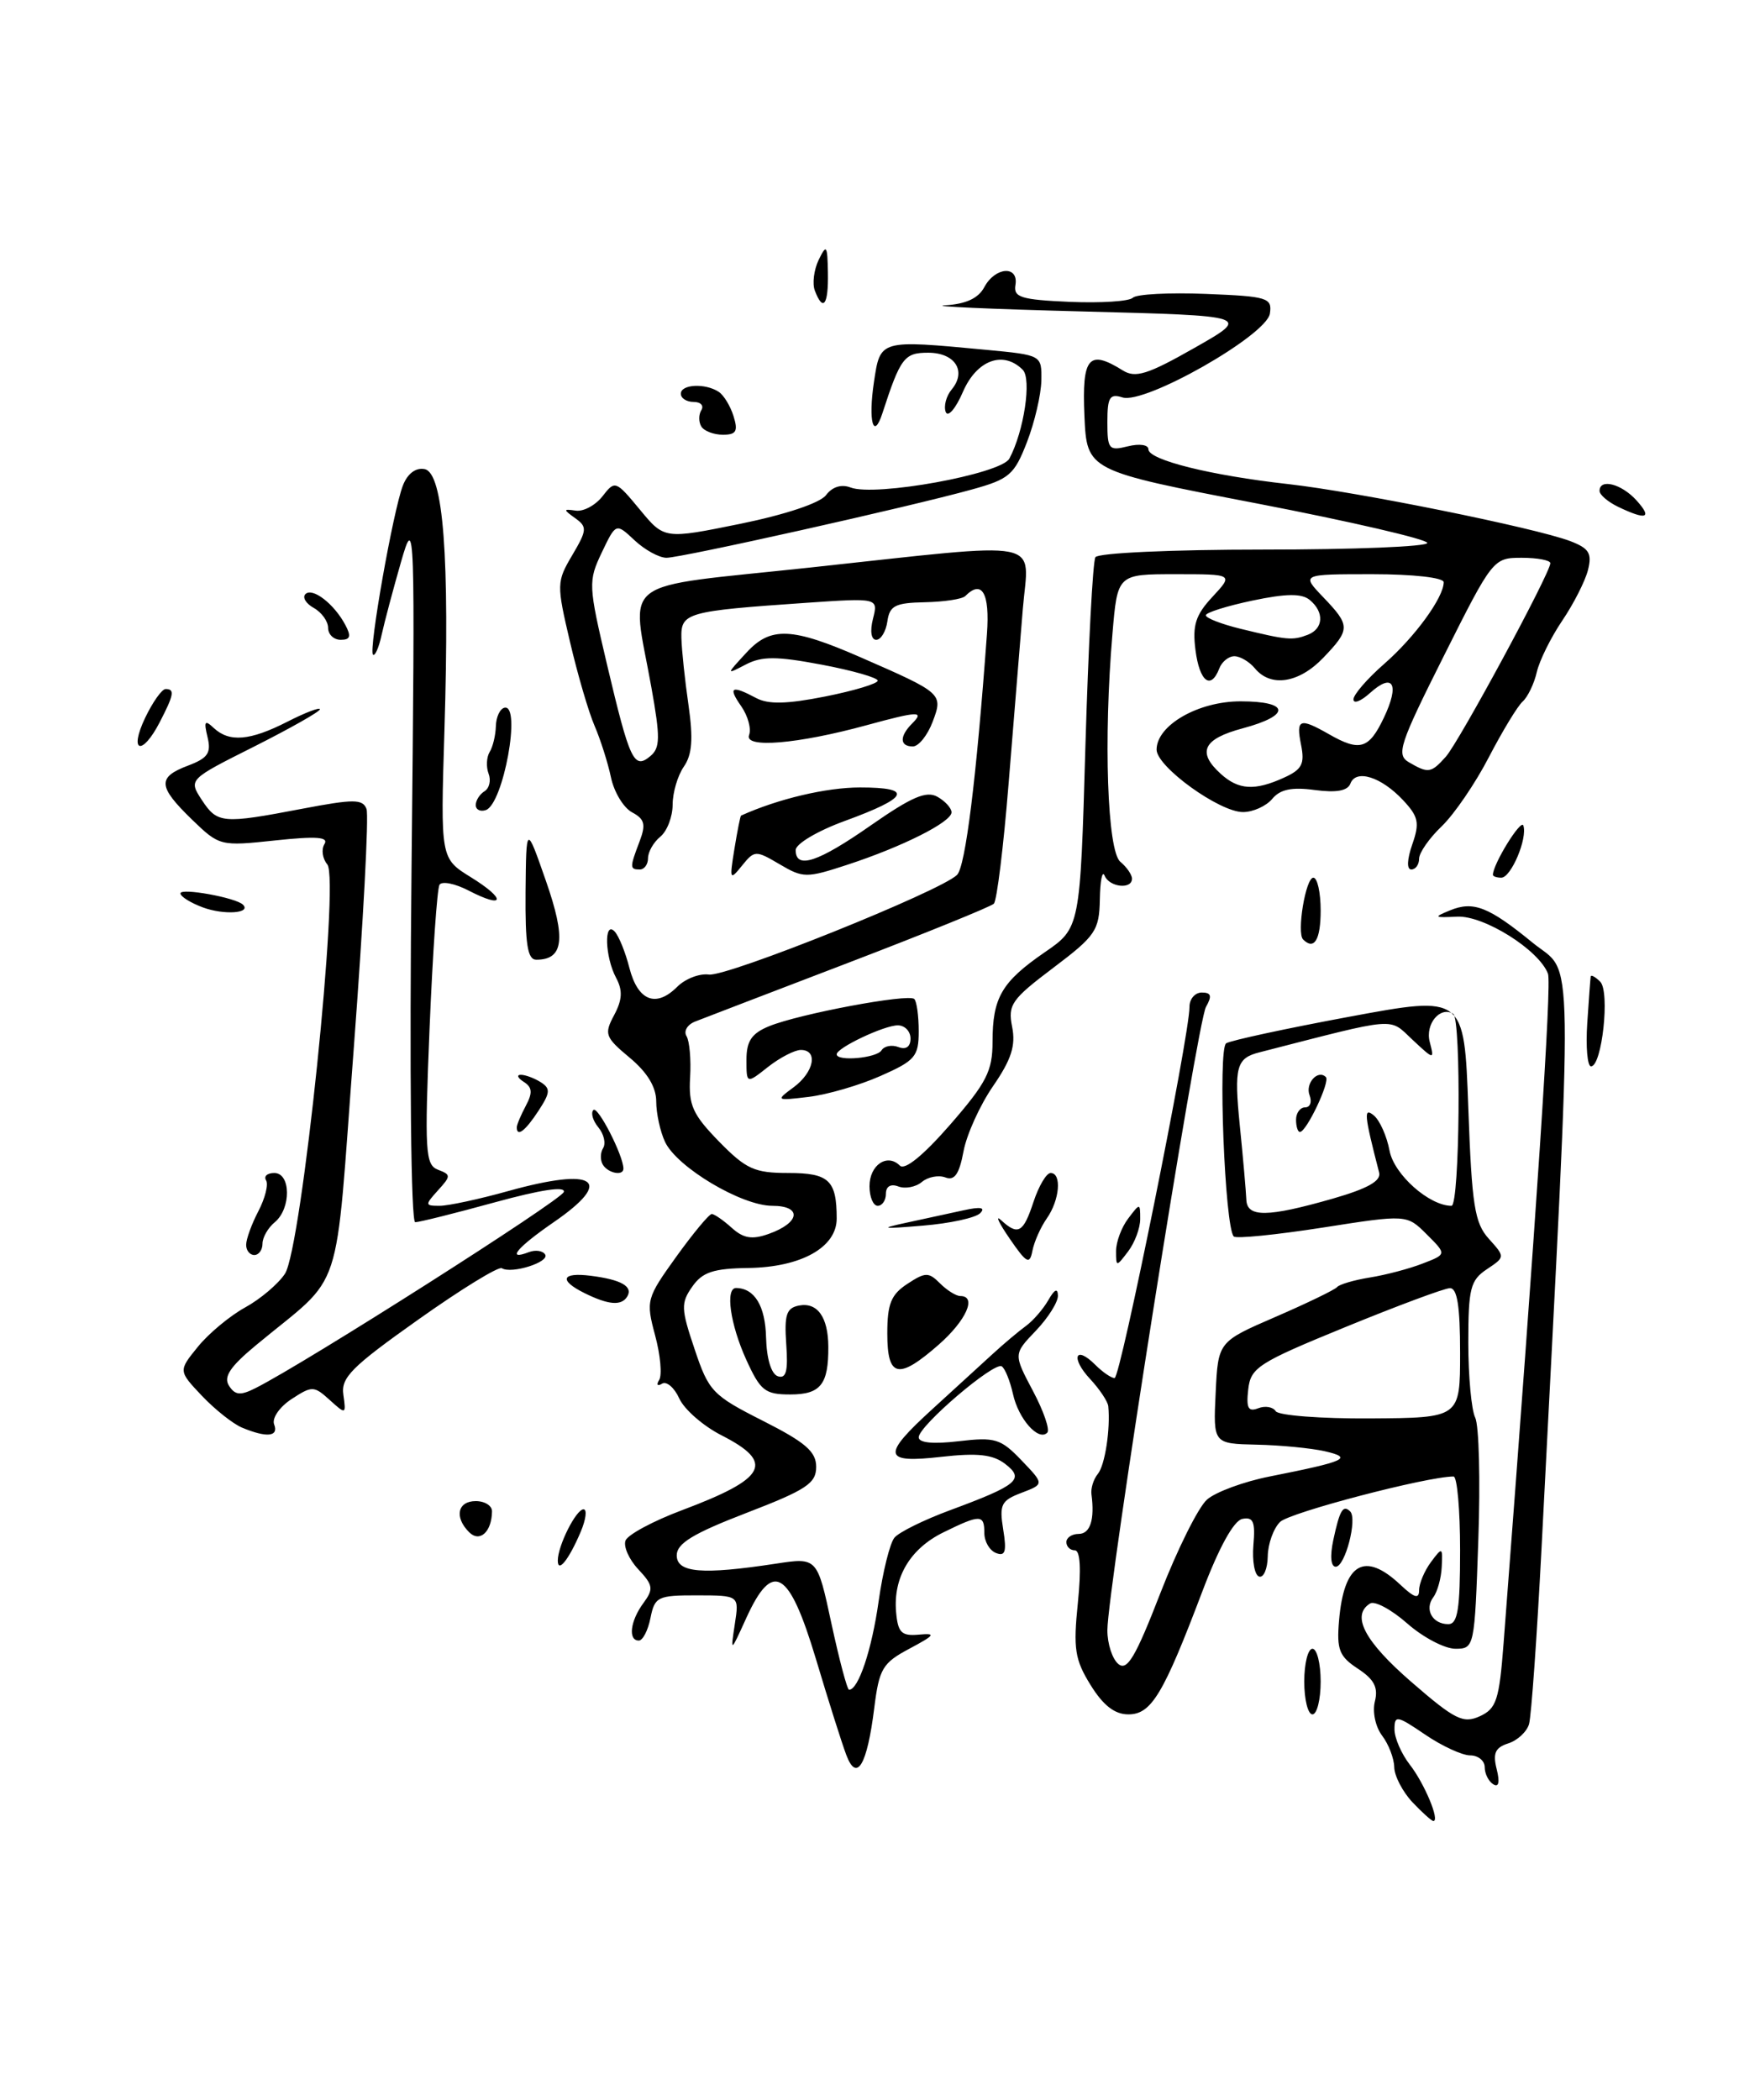 <?xml version="1.0" encoding="UTF-8" standalone="no"?>
<!DOCTYPE svg PUBLIC "-//W3C//DTD SVG 1.1//EN" "http://www.w3.org/Graphics/SVG/1.1/DTD/svg11.dtd" >
<svg xmlns="http://www.w3.org/2000/svg" xmlns:xlink="http://www.w3.org/1999/xlink" version="1.1" viewBox="0 0 212 256">
 <g >
 <path fill="currentColor"
d=" M 59.98 184.25 C 59.99 183.56 59.10 183.00 58.00 183.00 C 55.78 183.00 55.36 184.96 57.19 186.79 C 58.49 188.09 59.95 186.75 59.98 184.25 Z  M 172.17 219.69 C 170.98 218.41 169.99 216.50 169.97 215.44 C 169.95 214.37 169.29 212.64 168.49 211.59 C 167.68 210.52 167.29 208.68 167.61 207.42 C 168.04 205.72 167.52 204.73 165.54 203.43 C 163.27 201.94 162.94 201.12 163.24 197.59 C 163.83 190.57 166.33 189.08 170.69 193.17 C 172.42 194.80 173.00 194.98 173.00 193.87 C 173.00 193.05 173.65 191.51 174.44 190.44 C 175.83 188.57 175.88 188.60 175.76 191.00 C 175.70 192.38 175.24 194.04 174.74 194.71 C 173.62 196.19 174.62 198.00 176.56 198.00 C 177.71 198.00 178.00 196.17 178.00 189.00 C 178.00 184.05 177.64 180.00 177.20 180.00 C 173.98 180.00 157.21 184.39 156.05 185.54 C 155.25 186.33 154.57 188.22 154.55 189.74 C 154.52 191.26 154.05 192.37 153.50 192.20 C 152.95 192.04 152.64 190.31 152.80 188.37 C 153.05 185.52 152.79 184.90 151.45 185.17 C 150.41 185.38 148.61 188.64 146.58 194.00 C 141.82 206.57 140.36 209.00 137.56 209.00 C 135.89 209.00 134.49 207.91 132.95 205.42 C 131.03 202.32 130.83 201.00 131.40 195.42 C 131.82 191.26 131.69 189.00 131.03 189.00 C 130.46 189.00 130.00 188.55 130.00 188.00 C 130.00 187.45 130.68 187.00 131.50 187.00 C 132.91 187.00 133.47 185.24 133.06 182.18 C 132.96 181.45 133.31 180.32 133.84 179.68 C 134.71 178.62 135.38 174.22 135.11 171.44 C 135.05 170.85 134.05 169.36 132.90 168.12 C 130.49 165.54 131.07 163.93 133.52 166.38 C 134.41 167.27 135.47 168.00 135.88 168.00 C 136.59 168.00 145.02 126.23 145.01 122.75 C 145.00 121.79 145.68 121.00 146.51 121.00 C 147.66 121.00 147.78 121.42 147.02 122.75 C 145.94 124.65 135.00 193.80 135.00 198.75 C 135.00 200.40 135.60 202.25 136.34 202.86 C 137.41 203.75 138.43 202.03 141.45 194.24 C 143.53 188.88 146.09 183.74 147.15 182.81 C 148.20 181.89 151.64 180.62 154.78 180.00 C 164.11 178.15 165.02 177.73 161.50 176.92 C 159.85 176.55 156.12 176.18 153.20 176.12 C 147.90 176.00 147.90 176.00 148.20 169.79 C 148.50 163.57 148.50 163.57 155.50 160.54 C 159.35 158.87 162.72 157.24 163.00 156.91 C 163.28 156.58 165.07 156.05 167.00 155.74 C 168.93 155.43 171.82 154.67 173.43 154.04 C 176.37 152.91 176.37 152.91 173.93 150.48 C 171.50 148.05 171.50 148.05 161.22 149.66 C 155.56 150.54 150.69 151.03 150.41 150.74 C 149.31 149.65 148.46 127.84 149.48 127.19 C 150.04 126.84 156.80 125.38 164.50 123.95 C 178.50 121.35 178.50 121.35 179.00 135.07 C 179.43 146.97 179.77 149.10 181.50 151.02 C 183.50 153.24 183.50 153.24 181.25 154.74 C 179.25 156.08 179.00 157.08 179.00 163.69 C 179.00 167.78 179.38 171.89 179.84 172.82 C 180.30 173.74 180.48 180.46 180.22 187.75 C 179.77 200.86 179.74 201.00 177.42 201.00 C 176.13 201.00 173.49 199.62 171.56 197.92 C 169.64 196.23 167.60 195.13 167.03 195.48 C 164.68 196.93 166.35 200.10 172.05 205.04 C 177.36 209.65 178.37 210.15 180.40 209.23 C 182.43 208.30 182.77 207.26 183.30 200.34 C 187.39 146.97 189.18 119.92 188.71 118.70 C 187.60 115.79 180.90 111.59 177.64 111.75 C 174.81 111.89 174.73 111.82 176.75 110.99 C 179.62 109.81 181.47 110.53 186.86 114.94 C 191.92 119.07 191.83 112.92 187.94 188.50 C 187.37 199.50 186.68 209.26 186.40 210.20 C 186.12 211.13 184.98 212.19 183.86 212.54 C 182.28 213.05 181.97 213.74 182.46 215.68 C 182.86 217.28 182.71 217.94 182.04 217.52 C 181.47 217.17 181.00 216.23 181.00 215.44 C 181.00 214.65 180.20 214.00 179.23 214.00 C 178.26 214.00 175.78 212.86 173.73 211.46 C 170.29 209.12 170.00 209.07 170.00 210.83 C 170.00 211.87 170.84 213.80 171.86 215.12 C 173.64 217.39 175.57 222.00 174.74 222.00 C 174.53 222.00 173.37 220.96 172.17 219.69 Z  M 178.00 164.93 C 178.00 159.23 177.65 157.01 176.75 157.04 C 176.06 157.06 170.32 159.20 164.00 161.79 C 153.37 166.14 152.47 166.72 152.17 169.39 C 151.91 171.66 152.17 172.15 153.39 171.68 C 154.24 171.35 155.20 171.52 155.52 172.04 C 155.85 172.56 161.04 172.96 167.06 172.92 C 178.00 172.85 178.00 172.85 178.00 164.93 Z  M 162.50 146.12 C 166.73 144.90 168.39 143.97 168.13 142.95 C 166.30 135.87 166.21 134.93 167.49 135.99 C 168.21 136.59 169.07 138.52 169.40 140.29 C 169.95 143.19 174.24 147.00 176.95 147.00 C 177.96 147.00 178.16 124.22 177.16 123.60 C 175.57 122.62 173.72 124.84 174.30 127.03 C 174.87 129.22 174.83 129.22 172.19 126.75 C 169.27 124.02 170.59 123.91 153.50 128.30 C 150.72 129.01 150.43 130.09 151.14 137.18 C 151.55 141.21 151.90 145.29 151.94 146.25 C 152.02 148.44 154.51 148.41 162.50 146.12 Z  M 103.18 213.97 C 102.66 212.61 100.99 207.34 99.47 202.25 C 96.19 191.34 94.21 190.17 90.98 197.25 C 89.05 201.50 89.05 201.50 89.58 198.00 C 90.12 194.50 90.12 194.50 84.99 194.49 C 80.18 194.48 79.82 194.66 79.30 197.24 C 79.00 198.76 78.36 200.00 77.88 200.00 C 76.54 200.00 76.83 197.61 78.43 195.44 C 79.70 193.72 79.63 193.25 77.80 191.30 C 76.67 190.09 75.98 188.52 76.26 187.80 C 76.54 187.09 79.64 185.42 83.14 184.11 C 93.49 180.22 94.49 178.31 87.96 174.98 C 85.74 173.85 83.42 171.83 82.81 170.49 C 82.21 169.16 81.25 168.34 80.70 168.69 C 80.14 169.03 79.99 168.82 80.36 168.23 C 80.73 167.63 80.51 165.18 79.86 162.78 C 78.73 158.55 78.80 158.28 82.44 153.21 C 84.50 150.35 86.45 148.00 86.77 148.00 C 87.08 148.00 88.18 148.76 89.20 149.68 C 90.63 150.97 91.68 151.15 93.70 150.43 C 97.55 149.07 97.82 147.00 94.15 147.00 C 90.40 147.00 82.51 142.29 81.07 139.20 C 80.48 137.94 80.00 135.72 80.00 134.28 C 80.00 132.53 78.91 130.73 76.77 128.95 C 73.76 126.44 73.63 126.07 74.87 123.75 C 75.87 121.87 75.93 120.74 75.10 119.19 C 73.75 116.66 73.61 112.19 74.92 113.55 C 75.43 114.07 76.24 116.07 76.73 118.00 C 77.76 122.01 79.96 122.89 82.54 120.32 C 83.52 119.33 85.27 118.65 86.42 118.81 C 88.64 119.10 114.67 108.65 116.67 106.66 C 117.70 105.65 119.03 94.94 120.32 77.25 C 120.68 72.29 119.71 70.62 117.67 72.67 C 117.30 73.04 115.09 73.37 112.75 73.42 C 109.13 73.49 108.45 73.84 108.18 75.75 C 108.00 76.99 107.39 78.00 106.82 78.00 C 106.21 78.00 106.04 76.96 106.42 75.45 C 107.07 72.89 107.07 72.89 98.28 73.49 C 83.66 74.50 82.99 74.69 83.07 77.80 C 83.11 79.28 83.50 82.97 83.94 86.00 C 84.52 90.08 84.38 92.01 83.36 93.47 C 82.61 94.56 82.00 96.64 82.00 98.10 C 82.00 99.56 81.33 101.32 80.50 102.00 C 79.67 102.68 79.00 103.86 79.00 104.62 C 79.00 105.38 78.55 106.00 78.00 106.00 C 76.76 106.00 76.76 105.76 77.97 102.58 C 78.76 100.50 78.59 99.85 77.05 99.03 C 76.01 98.47 74.85 96.55 74.48 94.76 C 74.10 92.97 73.20 90.15 72.49 88.50 C 71.77 86.85 70.42 82.24 69.49 78.26 C 67.84 71.23 67.85 70.92 69.77 67.67 C 71.57 64.62 71.60 64.23 70.12 63.17 C 68.64 62.11 68.65 62.03 70.19 62.25 C 71.13 62.39 72.59 61.60 73.45 60.50 C 74.97 58.54 75.06 58.57 78.00 62.12 C 80.99 65.74 80.99 65.74 90.24 63.86 C 95.77 62.73 99.98 61.32 100.70 60.36 C 101.46 59.35 102.57 59.00 103.69 59.43 C 106.68 60.58 122.04 57.79 123.05 55.91 C 124.83 52.59 125.79 46.19 124.68 45.08 C 122.30 42.70 119.08 43.89 117.40 47.75 C 116.51 49.82 115.56 50.92 115.29 50.22 C 115.03 49.51 115.35 48.28 116.02 47.48 C 117.87 45.25 116.43 43.00 113.15 43.00 C 110.24 43.00 109.78 43.60 107.57 50.39 C 106.48 53.74 105.83 51.33 106.54 46.59 C 107.32 41.38 107.18 41.42 120.25 42.65 C 127.00 43.29 127.00 43.29 126.95 46.39 C 126.92 48.10 126.13 51.48 125.20 53.89 C 123.65 57.89 123.05 58.41 118.50 59.67 C 110.87 61.79 83.08 68.00 81.25 68.00 C 80.36 68.00 78.61 67.04 77.36 65.87 C 75.09 63.74 75.09 63.74 73.36 67.36 C 71.70 70.86 71.72 71.33 73.99 80.97 C 76.78 92.77 77.28 93.84 79.27 92.19 C 80.49 91.18 80.51 89.94 79.40 83.75 C 76.98 70.19 74.91 71.75 98.75 69.19 C 128.01 66.04 125.41 65.54 124.69 74.25 C 124.36 78.24 123.58 87.80 122.96 95.50 C 122.34 103.20 121.53 109.80 121.16 110.17 C 120.80 110.53 112.85 113.76 103.50 117.34 C 94.15 120.92 85.72 124.15 84.76 124.53 C 83.80 124.90 83.32 125.70 83.69 126.31 C 84.06 126.91 84.26 129.18 84.13 131.36 C 83.93 134.74 84.45 135.87 87.65 139.16 C 90.95 142.53 91.97 143.00 96.10 143.00 C 101.06 143.00 102.00 143.88 102.00 148.56 C 102.00 152.06 97.68 154.48 91.26 154.58 C 86.96 154.64 85.63 155.08 84.39 156.86 C 82.99 158.85 83.02 159.56 84.68 164.48 C 86.40 169.62 86.85 170.10 93.00 173.21 C 98.20 175.84 99.50 176.97 99.50 178.83 C 99.50 180.84 98.30 181.63 91.00 184.44 C 84.49 186.95 82.50 188.16 82.50 189.61 C 82.50 191.74 85.58 192.00 94.57 190.63 C 99.63 189.86 99.63 189.86 101.36 197.93 C 102.32 202.37 103.28 206.00 103.51 206.00 C 104.65 206.00 106.28 201.12 107.11 195.23 C 107.62 191.61 108.49 188.12 109.04 187.46 C 109.58 186.80 112.61 185.30 115.77 184.13 C 124.09 181.05 124.96 180.32 122.53 178.46 C 121.03 177.31 119.16 177.11 114.78 177.60 C 107.61 178.42 107.43 177.47 113.68 171.77 C 116.25 169.42 119.51 166.44 120.93 165.14 C 122.34 163.84 124.21 162.27 125.08 161.64 C 125.94 161.01 127.17 159.60 127.80 158.50 C 128.55 157.18 128.95 156.99 128.97 157.95 C 128.99 158.74 127.77 160.67 126.27 162.24 C 123.55 165.08 123.55 165.08 125.92 169.56 C 127.23 172.02 128.02 174.32 127.67 174.66 C 126.60 175.74 124.16 172.99 123.49 169.94 C 123.13 168.34 122.52 166.82 122.12 166.57 C 121.18 165.99 112.00 173.83 112.00 175.22 C 112.00 175.90 113.74 176.07 116.87 175.70 C 121.31 175.18 121.99 175.38 124.53 178.03 C 127.31 180.93 127.31 180.93 124.53 181.99 C 122.05 182.93 121.81 183.42 122.30 186.46 C 122.74 189.16 122.55 189.77 121.43 189.33 C 120.64 189.03 120.00 187.93 120.00 186.89 C 120.00 184.61 119.51 184.60 115.03 186.80 C 110.96 188.79 108.88 192.29 109.24 196.50 C 109.46 199.03 109.89 199.47 112.00 199.28 C 114.16 199.08 114.00 199.32 110.87 200.99 C 107.58 202.74 107.18 203.43 106.58 208.22 C 105.71 215.20 104.45 217.32 103.18 213.97 Z  M 159.00 205.00 C 159.00 202.80 159.45 201.00 160.00 201.00 C 160.55 201.00 161.00 202.80 161.00 205.00 C 161.00 207.20 160.55 209.00 160.00 209.00 C 159.45 209.00 159.00 207.20 159.00 205.00 Z  M 68.00 190.25 C 68.00 188.44 70.23 184.00 71.14 184.00 C 71.59 184.00 71.43 185.24 70.79 186.75 C 69.35 190.14 68.00 191.83 68.00 190.25 Z  M 162.54 187.75 C 163.32 184.10 163.73 183.40 164.60 184.26 C 165.50 185.17 163.98 191.00 162.84 191.00 C 162.24 191.00 162.12 189.71 162.54 187.75 Z  M 29.50 174.04 C 28.40 173.58 26.21 171.84 24.62 170.17 C 21.74 167.12 21.74 167.12 24.12 164.19 C 25.43 162.57 28.02 160.42 29.87 159.40 C 31.73 158.38 33.92 156.53 34.74 155.28 C 36.78 152.16 41.43 107.23 39.90 105.38 C 39.31 104.67 39.15 103.56 39.55 102.91 C 40.10 102.03 38.60 101.92 33.53 102.46 C 26.85 103.17 26.75 103.15 23.39 99.90 C 19.24 95.87 19.16 94.75 22.94 93.33 C 25.34 92.42 25.77 91.80 25.30 89.86 C 24.83 87.92 24.97 87.72 26.06 88.75 C 27.96 90.52 30.48 90.31 35.04 87.98 C 37.22 86.87 39.00 86.19 39.00 86.47 C 39.00 86.75 35.39 88.79 30.99 91.01 C 22.98 95.03 22.98 95.03 24.60 97.52 C 26.50 100.40 27.09 100.46 36.82 98.60 C 43.12 97.40 44.22 97.40 44.68 98.62 C 44.98 99.39 44.28 112.51 43.13 127.76 C 40.76 159.00 42.10 154.96 31.20 164.00 C 28.04 166.62 27.22 167.86 27.92 168.94 C 28.67 170.10 29.31 170.16 31.18 169.21 C 37.31 166.12 68.38 146.35 68.73 145.32 C 68.97 144.58 65.96 145.03 60.31 146.58 C 55.47 147.91 51.11 149.00 50.62 149.00 C 50.10 149.00 49.91 130.86 50.17 105.75 C 50.61 63.47 50.58 62.64 48.89 68.50 C 47.94 71.80 46.88 75.79 46.53 77.37 C 46.19 78.95 45.71 80.04 45.47 79.81 C 44.92 79.26 47.93 62.24 49.12 59.18 C 49.68 57.74 50.68 56.98 51.76 57.19 C 54.05 57.62 54.83 67.87 54.18 89.08 C 53.70 104.65 53.70 104.65 57.40 106.94 C 61.75 109.63 61.56 110.86 57.15 108.58 C 55.48 107.71 53.88 107.39 53.58 107.86 C 53.29 108.34 52.75 116.20 52.37 125.33 C 51.75 140.41 51.85 142.00 53.39 142.60 C 54.99 143.21 54.99 143.36 53.39 145.12 C 51.78 146.90 51.80 147.00 53.60 147.00 C 54.65 147.00 58.43 146.19 62.00 145.19 C 72.61 142.24 74.96 143.87 67.50 149.00 C 63.03 152.08 61.66 153.73 64.47 152.65 C 65.28 152.34 66.17 152.47 66.46 152.94 C 67.03 153.86 62.36 155.34 61.18 154.61 C 60.78 154.36 56.19 157.18 50.98 160.88 C 42.85 166.64 41.55 167.94 41.86 170.04 C 42.20 172.45 42.17 172.46 40.19 170.67 C 38.27 168.93 38.04 168.93 35.53 170.57 C 34.07 171.53 33.13 172.90 33.42 173.65 C 34.00 175.15 32.52 175.30 29.50 174.04 Z  M 90.97 165.75 C 89.01 161.43 88.39 156.99 89.75 157.02 C 92.00 157.06 93.30 159.22 93.39 163.06 C 93.46 165.65 94.02 167.51 94.83 167.78 C 95.84 168.11 96.09 167.15 95.85 163.87 C 95.60 160.28 95.87 159.46 97.40 159.16 C 99.65 158.73 100.96 160.57 100.98 164.17 C 101.01 168.78 100.04 170.00 96.34 170.00 C 93.26 170.00 92.70 169.55 90.97 165.75 Z  M 108.17 162.56 C 108.17 158.95 108.63 157.82 110.61 156.52 C 112.82 155.07 113.21 155.07 114.60 156.46 C 115.45 157.31 116.56 158.00 117.07 158.00 C 119.12 158.00 117.80 160.96 114.47 163.90 C 109.51 168.25 108.17 167.97 108.17 162.56 Z  M 71.25 157.64 C 68.09 156.07 68.45 155.08 72.02 155.53 C 75.74 156.00 77.21 156.84 76.46 158.07 C 75.75 159.22 74.18 159.09 71.25 157.64 Z  M 123.08 150.99 C 121.76 149.07 121.29 148.06 122.04 148.75 C 124.12 150.66 124.75 150.30 126.00 146.50 C 126.64 144.57 127.57 143.00 128.08 143.00 C 129.46 143.00 129.19 146.29 127.62 148.53 C 126.86 149.61 126.07 151.40 125.86 152.49 C 125.53 154.21 125.15 154.01 123.08 150.99 Z  M 136.06 152.50 C 136.06 151.40 136.72 149.63 137.53 148.56 C 138.98 146.64 139.00 146.64 139.00 148.62 C 139.00 149.72 138.34 151.49 137.53 152.56 C 136.08 154.47 136.06 154.47 136.06 152.50 Z  M 30.01 151.75 C 30.01 151.06 30.68 149.22 31.50 147.65 C 32.32 146.08 32.74 144.39 32.44 143.90 C 32.13 143.40 32.58 143.00 33.44 143.00 C 35.47 143.00 35.51 147.33 33.50 149.00 C 32.67 149.68 32.00 150.86 32.00 151.62 C 32.00 152.38 31.55 153.00 31.00 153.00 C 30.45 153.00 30.00 152.44 30.01 151.75 Z  M 110.50 149.06 C 112.70 148.58 115.85 147.90 117.50 147.54 C 119.54 147.09 120.18 147.21 119.49 147.90 C 118.93 148.47 115.78 149.15 112.49 149.42 C 107.47 149.84 107.15 149.78 110.50 149.06 Z  M 106.00 144.61 C 106.00 142.03 108.16 140.56 109.70 142.10 C 110.30 142.70 112.56 140.86 115.83 137.11 C 120.27 132.00 121.00 130.57 121.00 127.01 C 121.00 121.62 122.11 119.71 127.35 116.10 C 131.68 113.13 131.68 113.13 132.32 91.00 C 132.68 78.82 133.22 68.45 133.54 67.93 C 133.87 67.41 142.80 67.00 154.06 67.00 C 165.03 67.00 174.00 66.64 174.00 66.19 C 174.00 65.75 164.66 63.58 153.25 61.38 C 132.50 57.39 132.50 57.39 132.20 50.69 C 131.89 43.54 132.72 42.56 136.88 45.16 C 138.42 46.12 139.91 45.66 145.62 42.41 C 152.50 38.50 152.50 38.50 132.00 37.97 C 120.72 37.68 113.17 37.34 115.21 37.22 C 117.76 37.07 119.27 36.37 120.00 35.00 C 121.33 32.52 124.20 32.33 123.79 34.75 C 123.54 36.25 124.47 36.54 130.40 36.80 C 134.20 36.96 137.66 36.74 138.10 36.30 C 138.53 35.86 142.54 35.65 147.00 35.83 C 154.56 36.13 155.10 36.30 154.81 38.23 C 154.41 40.88 139.58 49.32 136.84 48.45 C 135.29 47.96 135.00 48.42 135.00 51.45 C 135.00 54.78 135.18 54.99 137.50 54.41 C 138.91 54.06 140.00 54.22 140.00 54.77 C 140.00 56.07 147.59 57.96 157.00 59.01 C 165.43 59.95 187.12 64.34 191.41 65.96 C 193.73 66.85 194.10 67.45 193.59 69.49 C 193.25 70.84 191.84 73.61 190.46 75.65 C 189.08 77.69 187.68 80.51 187.35 81.93 C 187.03 83.34 186.25 84.96 185.63 85.52 C 185.01 86.07 183.16 89.13 181.51 92.30 C 179.87 95.48 177.28 99.27 175.76 100.73 C 174.24 102.18 173.00 103.96 173.00 104.69 C 173.00 105.41 172.57 106.00 172.05 106.00 C 171.48 106.00 171.53 104.78 172.17 102.94 C 173.09 100.30 172.93 99.56 171.03 97.53 C 168.37 94.70 165.31 93.74 164.63 95.52 C 164.29 96.42 162.91 96.66 160.27 96.31 C 157.48 95.93 156.05 96.23 155.09 97.40 C 154.35 98.28 152.75 99.00 151.53 99.00 C 148.65 99.00 141.00 93.47 141.00 91.39 C 141.00 88.42 146.07 85.50 151.23 85.50 C 157.25 85.50 157.40 87.21 151.50 88.79 C 146.67 90.08 145.89 91.69 148.83 94.35 C 151.00 96.31 152.97 96.43 156.54 94.80 C 158.72 93.81 159.08 93.13 158.61 90.80 C 157.98 87.64 158.44 87.47 162.00 89.50 C 165.77 91.66 166.88 91.33 168.70 87.51 C 170.66 83.40 169.84 81.93 167.01 84.49 C 165.90 85.49 165.00 85.84 165.00 85.26 C 165.00 84.68 166.69 82.73 168.75 80.93 C 172.48 77.67 176.00 72.84 176.00 70.98 C 176.00 70.42 172.29 70.00 167.31 70.00 C 158.63 70.00 158.63 70.00 161.31 72.80 C 164.64 76.28 164.64 76.72 161.31 80.20 C 158.36 83.28 154.93 83.82 153.00 81.50 C 152.32 80.67 151.18 80.00 150.48 80.00 C 149.79 80.00 148.95 80.67 148.64 81.50 C 147.61 84.17 146.23 83.09 145.74 79.25 C 145.35 76.22 145.75 74.97 147.82 72.75 C 150.37 70.00 150.37 70.00 143.30 70.00 C 136.23 70.00 136.23 70.00 135.62 77.25 C 134.52 90.08 134.99 103.75 136.58 105.06 C 137.36 105.71 138.00 106.64 138.00 107.12 C 138.00 108.47 135.23 108.16 134.66 106.75 C 134.38 106.06 134.12 107.36 134.08 109.63 C 134.01 113.44 133.57 114.09 128.40 117.99 C 123.31 121.83 122.85 122.49 123.39 125.19 C 123.84 127.47 123.30 129.16 121.07 132.40 C 119.47 134.72 117.84 138.31 117.46 140.37 C 116.94 143.15 116.36 143.97 115.25 143.54 C 114.42 143.23 113.13 143.47 112.39 144.09 C 111.64 144.72 110.34 144.96 109.51 144.64 C 108.59 144.29 108.00 144.63 108.00 145.53 C 108.00 146.34 107.55 147.00 107.00 147.00 C 106.45 147.00 106.00 145.92 106.00 144.61 Z  M 176.26 92.25 C 177.87 90.45 189.00 69.85 189.00 68.66 C 189.00 68.30 187.43 68.00 185.51 68.00 C 182.05 68.00 181.96 68.11 176.02 79.96 C 170.59 90.78 170.19 92.01 171.76 92.93 C 174.13 94.31 174.46 94.26 176.26 92.25 Z  M 159.42 77.39 C 161.35 76.65 161.47 74.63 159.67 73.14 C 158.69 72.33 156.81 72.35 152.67 73.22 C 149.55 73.88 147.00 74.68 147.00 75.01 C 147.00 75.35 148.91 76.09 151.25 76.66 C 156.90 78.04 157.57 78.10 159.42 77.39 Z  M 73.50 142.00 C 73.16 141.45 73.17 140.53 73.53 139.96 C 73.88 139.38 73.62 138.25 72.94 137.43 C 72.27 136.62 72.00 135.67 72.34 135.32 C 72.88 134.79 76.00 140.89 76.00 142.47 C 76.00 143.39 74.15 143.04 73.50 142.00 Z  M 63.00 137.43 C 63.00 137.12 63.50 135.94 64.10 134.81 C 64.95 133.22 64.89 132.55 63.85 131.89 C 63.11 131.42 62.95 131.03 63.50 131.03 C 64.05 131.03 65.14 131.44 65.92 131.93 C 67.13 132.70 67.09 133.21 65.65 135.41 C 64.04 137.88 63.00 138.67 63.00 137.43 Z  M 96.75 132.55 C 99.24 130.71 99.77 128.00 97.63 128.00 C 96.88 128.00 95.08 128.93 93.63 130.07 C 91.00 132.15 91.00 132.15 91.00 129.19 C 91.00 126.92 91.63 125.98 93.75 125.11 C 97.40 123.61 110.77 121.10 111.46 121.79 C 111.76 122.09 112.00 123.86 112.00 125.72 C 112.00 128.80 111.56 129.31 107.34 131.17 C 104.78 132.31 100.84 133.45 98.59 133.72 C 94.58 134.20 94.54 134.18 96.75 132.55 Z  M 107.47 128.04 C 107.80 127.52 108.72 127.34 109.53 127.65 C 110.45 128.00 111.00 127.61 111.00 126.61 C 111.00 125.72 110.30 125.00 109.45 125.00 C 107.79 125.00 102.00 127.74 102.00 128.53 C 102.00 129.43 106.88 129.00 107.47 128.04 Z  M 193.50 124.75 C 193.69 121.86 193.88 119.30 193.92 119.05 C 193.96 118.80 194.49 119.09 195.08 119.68 C 196.29 120.89 195.30 130.00 193.96 130.00 C 193.52 130.00 193.31 127.64 193.50 124.75 Z  M 64.07 108.75 C 64.15 100.50 64.15 100.50 66.56 107.41 C 69.02 114.46 68.71 117.00 65.38 117.00 C 64.31 117.00 64.02 115.13 64.07 108.75 Z  M 158.86 114.53 C 158.06 113.73 159.17 107.00 160.11 107.00 C 160.60 107.00 161.00 108.80 161.00 111.00 C 161.00 114.58 160.21 115.88 158.86 114.53 Z  M 24.75 110.63 C 23.24 110.07 22.00 109.30 22.00 108.91 C 22.00 108.21 28.76 109.43 29.62 110.29 C 30.67 111.34 27.31 111.57 24.75 110.63 Z  M 89.53 103.50 C 89.89 101.30 90.25 99.47 90.34 99.43 C 94.85 97.39 100.74 96.00 104.84 96.00 C 111.39 96.00 110.83 97.22 102.97 100.09 C 99.65 101.30 97.00 102.88 97.00 103.63 C 97.00 106.03 99.73 105.12 106.22 100.58 C 111.13 97.16 112.93 96.38 114.27 97.13 C 115.22 97.66 116.00 98.52 116.00 99.03 C 116.00 100.22 110.00 103.23 103.28 105.43 C 98.31 107.06 97.90 107.05 95.04 105.36 C 92.12 103.64 91.98 103.65 90.45 105.54 C 88.97 107.38 88.92 107.26 89.53 103.50 Z  M 182.00 106.65 C 182.00 105.35 185.43 99.79 185.71 100.64 C 186.24 102.21 184.21 107.00 183.02 107.00 C 182.46 107.00 182.00 106.84 182.00 106.65 Z  M 58.00 98.14 C 58.00 97.58 58.48 96.82 59.07 96.46 C 59.66 96.09 59.88 95.13 59.56 94.31 C 59.25 93.49 59.31 92.31 59.69 91.68 C 60.08 91.06 60.42 89.64 60.45 88.53 C 60.48 87.41 60.95 86.40 61.50 86.28 C 63.59 85.80 61.36 98.05 59.22 98.76 C 58.55 98.98 58.00 98.71 58.00 98.14 Z  M 17.70 87.50 C 18.62 85.58 19.74 84.00 20.19 84.00 C 21.33 84.00 21.21 84.69 19.47 88.05 C 17.31 92.23 15.68 91.73 17.70 87.50 Z  M 91.32 89.61 C 91.61 88.85 91.18 87.28 90.37 86.11 C 88.71 83.75 89.17 83.49 92.17 85.09 C 93.65 85.89 95.91 85.84 100.60 84.91 C 104.12 84.21 107.00 83.34 107.00 82.98 C 107.00 82.62 103.93 81.74 100.17 81.03 C 94.66 79.99 92.88 79.99 90.92 81.01 C 88.50 82.27 88.50 82.27 91.00 79.56 C 93.95 76.35 96.53 76.46 105.00 80.17 C 114.90 84.50 114.99 84.57 113.70 87.99 C 113.07 89.65 111.99 91.00 111.28 91.00 C 109.67 91.00 109.64 89.76 111.20 88.20 C 112.74 86.66 111.94 86.69 105.65 88.41 C 97.28 90.70 90.69 91.26 91.32 89.61 Z  M 40.00 76.55 C 40.00 75.75 39.22 74.66 38.26 74.12 C 37.30 73.59 36.84 72.83 37.23 72.43 C 38.09 71.58 40.72 73.60 42.09 76.17 C 42.84 77.57 42.71 78.00 41.54 78.00 C 40.69 78.00 40.00 77.35 40.00 76.55 Z  M 197.25 61.78 C 196.01 61.18 195.00 60.31 195.00 59.85 C 195.00 58.29 197.67 58.98 199.50 61.00 C 201.48 63.19 200.72 63.45 197.25 61.78 Z  M 85.50 52.00 C 85.16 51.45 85.16 50.55 85.50 50.00 C 85.84 49.45 85.42 49.00 84.56 49.00 C 83.70 49.00 83.00 48.55 83.00 48.00 C 83.00 46.84 85.98 46.69 87.62 47.77 C 88.23 48.17 89.05 49.51 89.43 50.75 C 90.00 52.57 89.75 53.00 88.13 53.00 C 87.02 53.00 85.84 52.55 85.50 52.00 Z  M 99.34 35.44 C 99.01 34.59 99.22 32.90 99.80 31.69 C 100.76 29.72 100.87 29.88 100.93 33.25 C 101.00 37.18 100.35 38.08 99.34 35.44 Z  M 158.00 136.50 C 158.00 135.68 158.50 135.00 159.11 135.00 C 159.72 135.00 159.96 134.34 159.65 133.53 C 159.09 132.08 160.66 130.33 161.64 131.31 C 162.18 131.85 159.27 138.00 158.47 138.00 C 158.21 138.00 158.00 137.32 158.00 136.50 Z "/>
</g>
</svg>